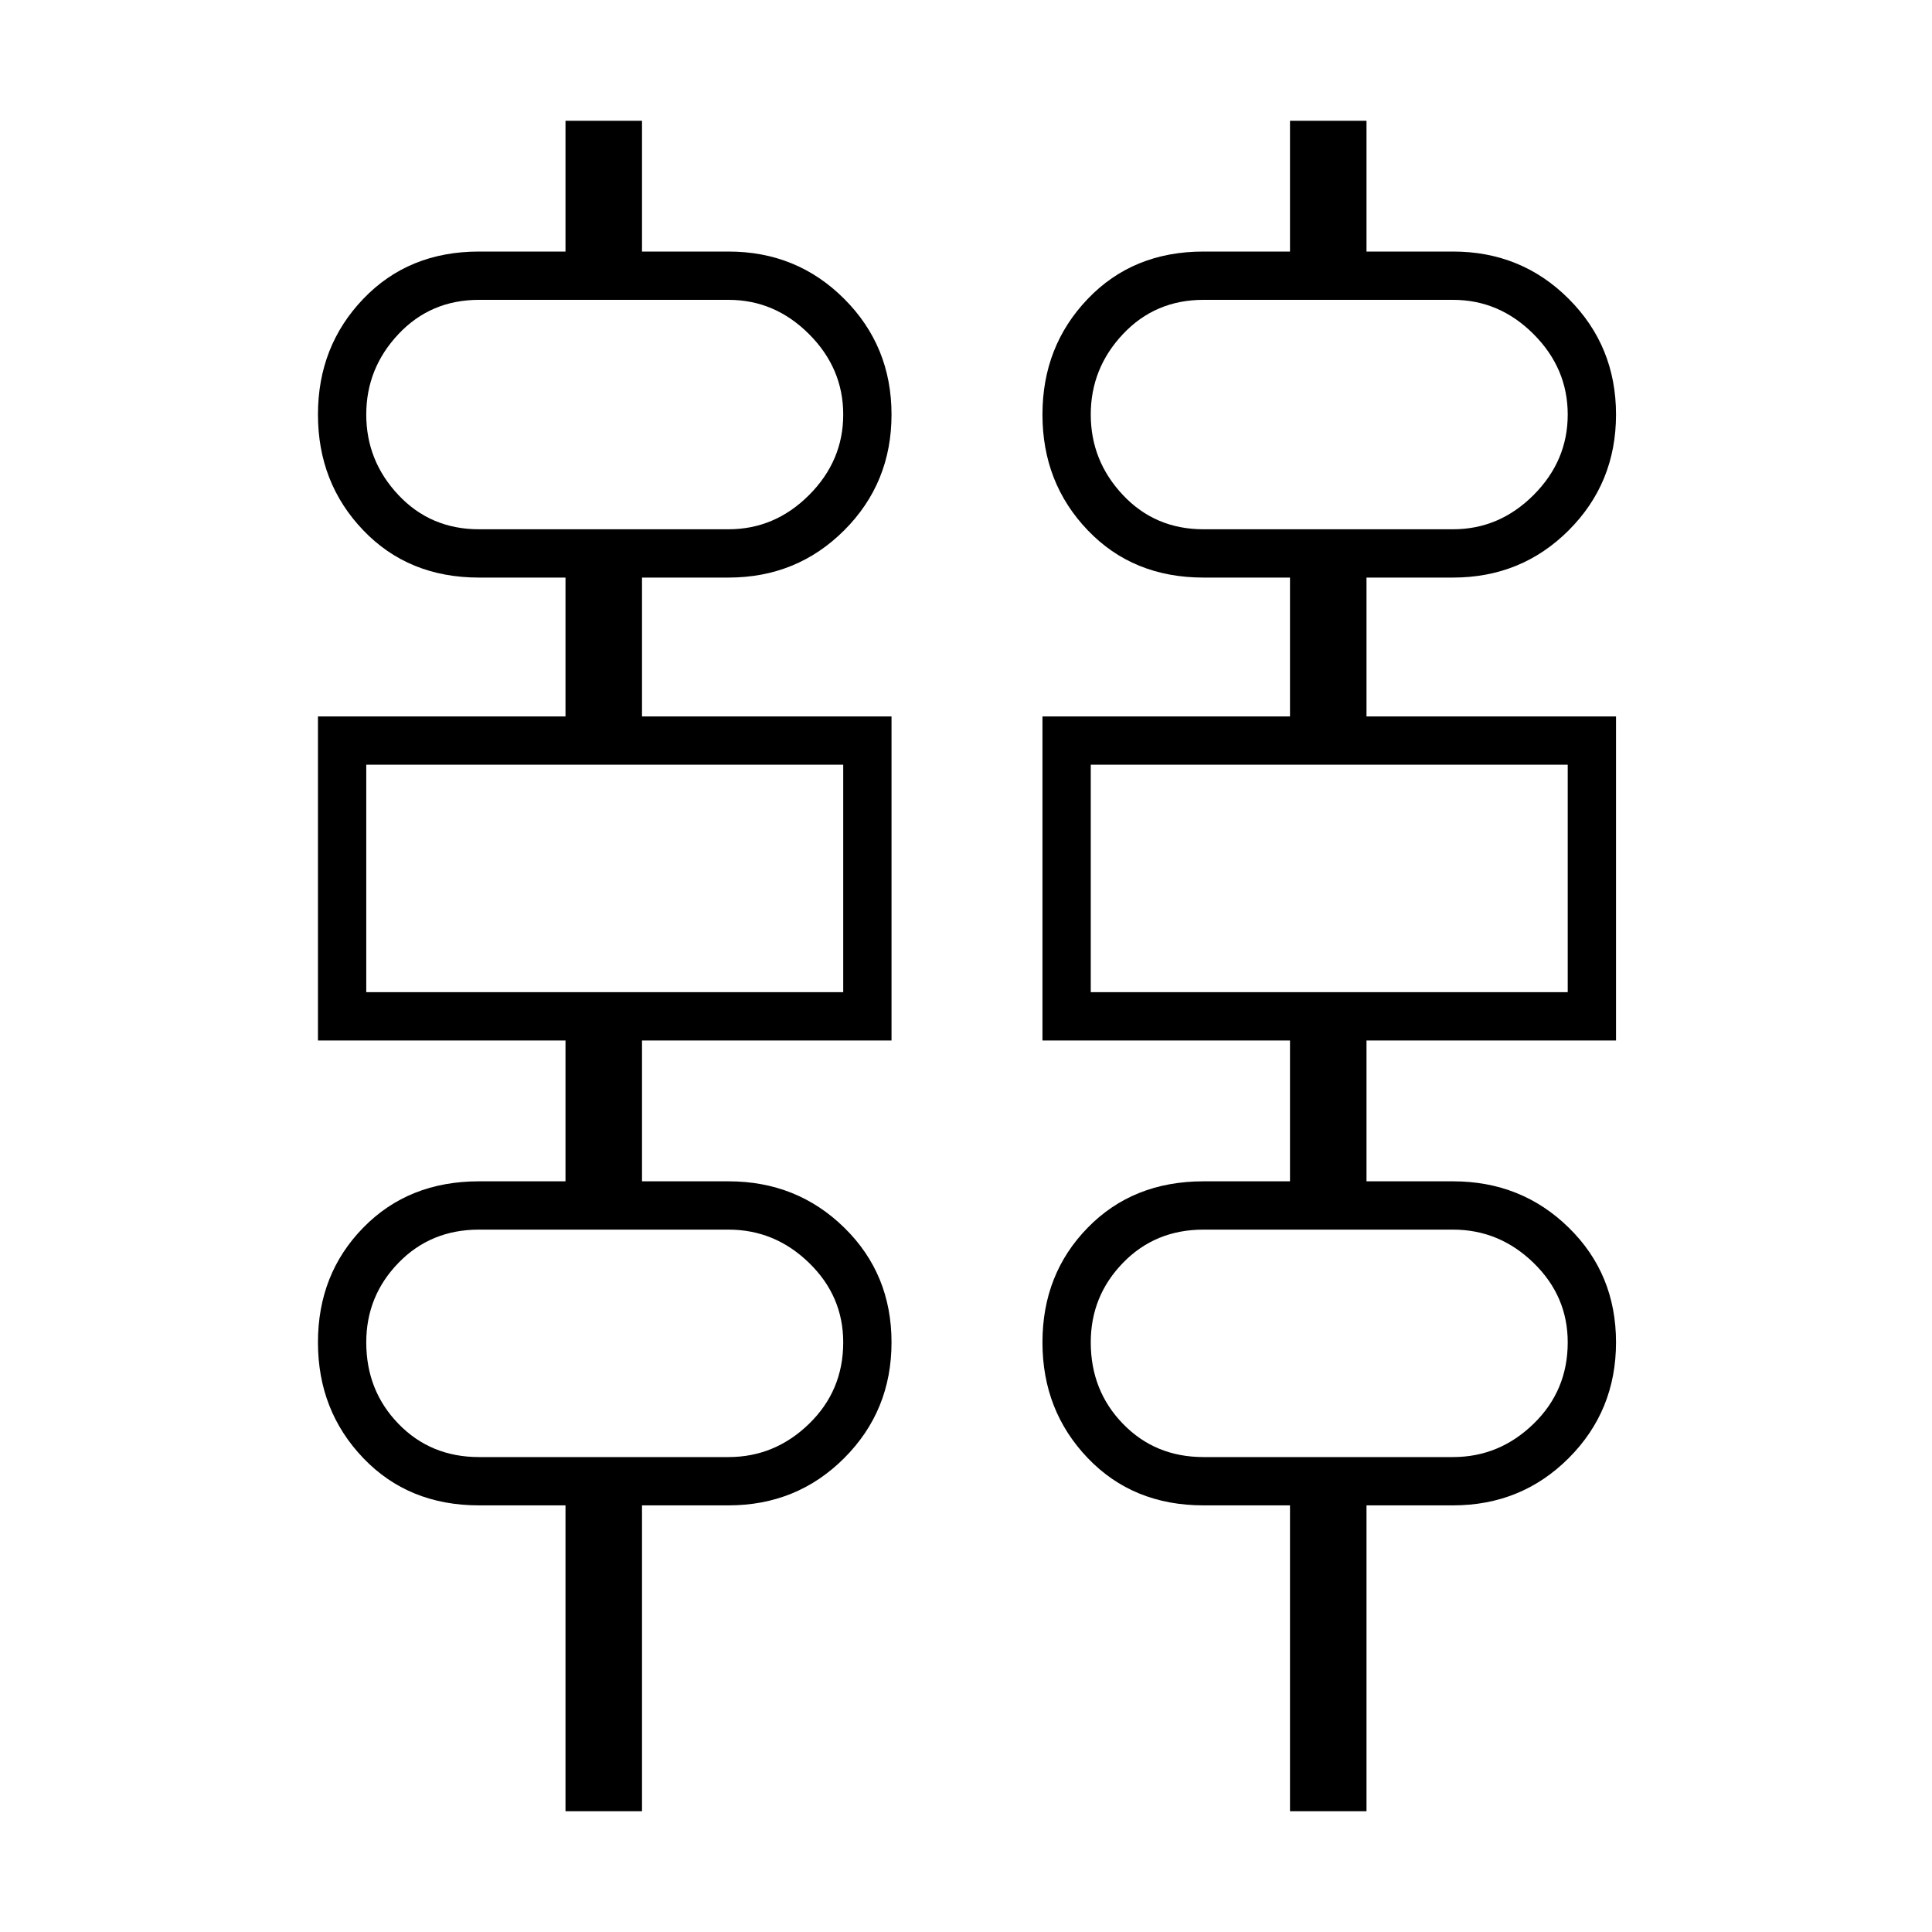 <svg xmlns="http://www.w3.org/2000/svg" height="40" width="40"><path d="M11.708 37.5v-6.333H9.917q-1.459 0-2.396-.979-.938-.98-.938-2.396 0-1.417.938-2.375.937-.959 2.396-.959h1.791v-2.916H6.583v-6.709h5.125v-2.875H9.917q-1.459 0-2.396-.979-.938-.979-.938-2.396 0-1.416.938-2.395.937-.98 2.396-.98h1.791V2.5h1.584v2.708h1.791q1.417 0 2.396.98.979.979.979 2.395 0 1.417-.979 2.396-.979.979-2.396.979h-1.791v2.875h5.166v6.709h-5.166v2.916h1.791q1.417 0 2.396.959.979.958.979 2.375 0 1.416-.979 2.396-.979.979-2.396.979h-1.791V37.5Zm15 0v-6.333h-1.791q-1.459 0-2.396-.979-.938-.98-.938-2.396 0-1.417.938-2.375.937-.959 2.396-.959h1.791v-2.916h-5.125v-6.709h5.125v-2.875h-1.791q-1.459 0-2.396-.979-.938-.979-.938-2.396 0-1.416.938-2.395.937-.98 2.396-.98h1.791V2.5h1.584v2.708h1.791q1.417 0 2.396.98.979.979.979 2.395 0 1.417-.979 2.396-.979.979-2.396.979h-1.791v2.875h5.166v6.709h-5.166v2.916h1.791q1.417 0 2.396.959.979.958.979 2.375 0 1.416-.979 2.396-.979.979-2.396.979h-1.791V37.5ZM9.917 10.958h5.166q.959 0 1.667-.708.708-.708.708-1.667 0-.958-.708-1.666-.708-.709-1.667-.709H9.917q-1 0-1.667.709-.667.708-.667 1.666 0 .959.667 1.667.667.708 1.667.708Zm15 0h5.166q.959 0 1.667-.708.708-.708.708-1.667 0-.958-.708-1.666-.708-.709-1.667-.709h-5.166q-1 0-1.667.709-.667.708-.667 1.666 0 .959.667 1.667.667.708 1.667.708ZM7.583 20.542h9.875v-4.709H7.583Zm15 0h9.875v-4.709h-9.875ZM9.917 30.167h5.166q.959 0 1.667-.688.708-.687.708-1.687 0-.959-.708-1.646-.708-.688-1.667-.688H9.917q-1 0-1.667.688-.667.687-.667 1.646 0 1 .667 1.687.667.688 1.667.688Zm15 0h5.166q.959 0 1.667-.688.708-.687.708-1.687 0-.959-.708-1.646-.708-.688-1.667-.688h-5.166q-1 0-1.667.688-.667.687-.667 1.646 0 1 .667 1.687.667.688 1.667.688ZM7.583 10.958v-4.75 4.75Zm15 0v-4.75 4.75Zm-15 9.584v-4.709Zm15 0v-4.709Zm-15 9.625v-4.709 4.709Zm15 0v-4.709 4.709Z"/></svg>